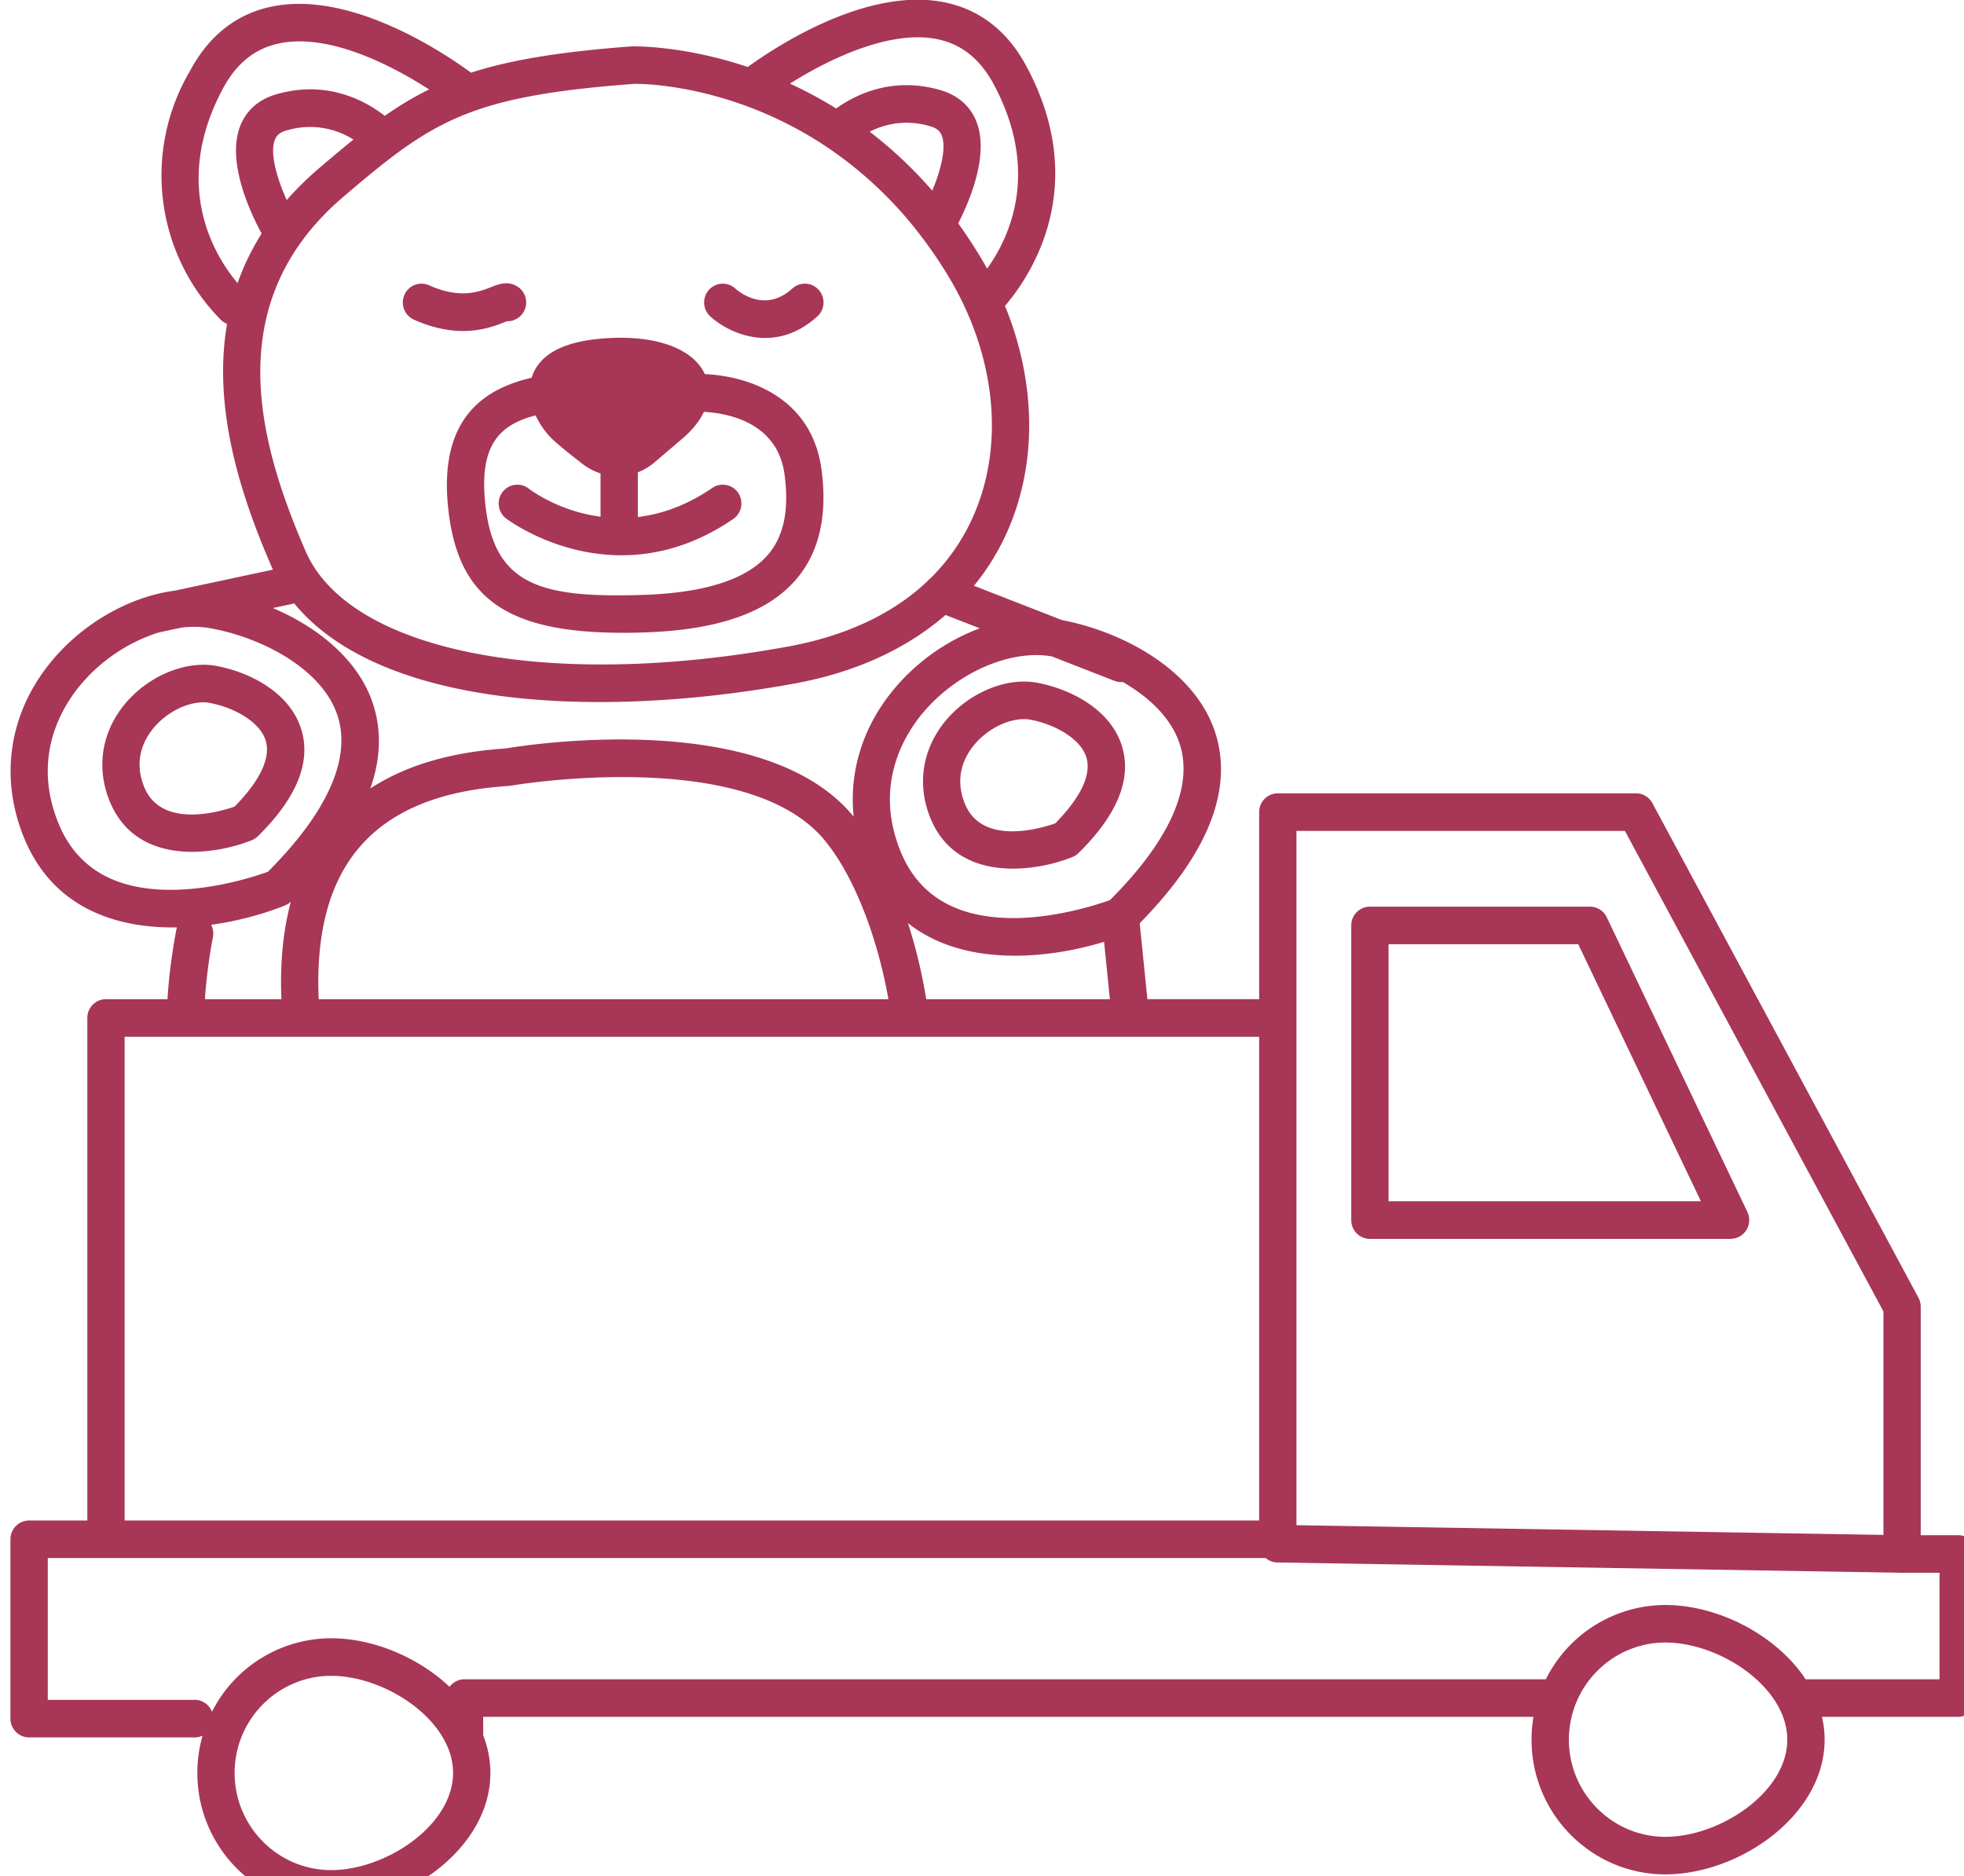 <svg xmlns="http://www.w3.org/2000/svg" width="67" height="64"><path fill="#a83657" d="M64.877 53.654l-21.297-.351a.632.632 0 01-.4-.151H1.63v4.837h5.01c.269 0 .499.168.592.406a4.566 4.566 0 014.065-2.507c1.415 0 2.96.637 4.04 1.657a.634.634 0 01.51-.258h36.888a4.566 4.566 0 014.078-2.534c1.788 0 3.782 1.016 4.784 2.534h4.568v-3.633h-1.287zM2.979 34.727c0-.354.285-.64.636-.64h2.098a19.22 19.22 0 01.303-2.371.658.658 0 01.02-.078l-.141.001c-2.04 0-4.125-.719-5.082-3.076-.826-2.036-.508-4.194.875-5.92 1.098-1.37 2.722-2.288 4.28-2.495l3.342-.715a5.18 5.18 0 01-.054-.122c-1.012-2.34-2.015-5.332-1.51-8.264a.636.636 0 01-.198-.122A7.009 7.009 0 016.476 2.43C7.119 1.222 8.056.481 9.258.227c2.726-.576 5.96 1.627 6.81 2.252 1.354-.436 3.048-.715 5.47-.896.034-.002 1.726-.05 3.971.702.945-.686 4.083-2.76 6.739-2.2 1.203.253 2.14.994 2.782 2.203 2.187 4.106.106 7.154-.746 8.147 1.063 2.602 1.11 5.377.078 7.702a8.033 8.033 0 01-1.137 1.846l3.001 1.17c2.162.414 4.594 1.764 5.247 3.89.592 1.928-.28 4.099-2.593 6.453l.262 2.59h3.813v-6.382c0-.354.285-.64.636-.64h12.22c.233 0 .448.128.559.335l9.077 16.873a.65.65 0 01.077.306v7.795H66.8c.351 0 .636.286.636.64v4.914a.64.64 0 01-.636.641h-4.645c.058.253.09.514.09.78 0 2.588-2.921 4.595-5.434 4.595-2.516 0-4.564-2.061-4.564-4.594 0-.266.023-.527.066-.78h-35.83v.628c.158.406.246.837.246 1.286 0 2.588-2.92 4.596-5.433 4.596-2.517 0-4.564-2.062-4.564-4.596 0-.441.062-.868.178-1.273a.63.63 0 01-.271.061H.993a.639.639 0 01-.637-.64v-6.12c0-.353.285-.64.637-.64h1.986zm31.643-2.124c-1.298 0-2.616-.291-3.648-1.112.264.816.477 1.692.624 2.596h6.264l-.197-1.958c-.883.27-1.956.474-3.043.474zM9.6 34.087c-.05-1.237.059-2.346.321-3.323a.634.634 0 01-.196.124c-.678.273-1.564.528-2.523.66a.642.642 0 01.06.429 18.3 18.3 0 00-.272 2.11zm28.646-10.818a.627.627 0 01-.23-.044l-2.136-.833a3.137 3.137 0 00-.527-.044c-1.358 0-2.939.808-3.945 2.064-.636.794-1.572 2.452-.687 4.63.64 1.58 2.017 2.336 4.085 2.274 1.4-.048 2.68-.474 3.061-.611 2.01-2.01 2.836-3.835 2.391-5.283-.276-.898-1.036-1.628-1.954-2.156a.628.628 0 01-.058.003zm-5.99-2.29c-1.327 1.155-3.07 1.957-5.131 2.335-2.303.423-4.57.636-6.666.636-1.566 0-3.036-.119-4.355-.359-2.799-.507-4.863-1.535-6.068-3.007a.64.64 0 01-.063.017l-.664.142c1.56.665 2.965 1.798 3.437 3.336.274.89.235 1.833-.114 2.821 1.195-.783 2.736-1.243 4.61-1.366.685-.115 8.714-1.385 11.812 2.243a6.2 6.2 0 01.067.08c-.154-1.503.288-2.99 1.296-4.25a7.042 7.042 0 013.006-2.173zm11.972 31.052l20.024.331V44.74l-8.82-16.395H44.227zM4.251 35.368v16.503h38.704V35.368zm7.045 21.802c-1.815 0-3.292 1.486-3.292 3.313 0 1.827 1.477 3.314 3.292 3.314 1.873 0 4.16-1.53 4.16-3.314a2.252 2.252 0 00-.213-.947c-.61-1.346-2.417-2.366-3.947-2.366zm45.516-1.136c-1.814 0-3.291 1.487-3.291 3.315 0 1.826 1.477 3.313 3.291 3.313 1.873 0 4.16-1.529 4.16-3.313 0-1.785-2.287-3.315-4.16-3.315zm2.224-13.77H46.733a.639.639 0 01-.636-.641V31.57c0-.354.284-.64.636-.64h7.506c.245 0 .468.14.574.362l4.797 10.052a.644.644 0 01-.035.618.636.636 0 01-.539.3zM47.37 40.981h10.655l-4.185-8.77h-6.47zM5.422 21.574l-.004.001a5.762 5.762 0 00-2.74 1.873c-.636.794-1.571 2.452-.687 4.63.642 1.58 2.01 2.345 4.086 2.273 1.4-.047 2.68-.473 3.061-.61 2.01-2.01 2.836-3.835 2.391-5.283-.503-1.637-2.614-2.717-4.364-3.028a3.13 3.13 0 00-.542-.046 3.69 3.69 0 00-.436.027zM10.896 5.73c.41-.35.793-.672 1.161-.969a2.767 2.767 0 00-2.3-.305c-.257.077-.336.202-.38.314-.186.485.098 1.374.404 2.055.328-.373.698-.739 1.115-1.095zm3.743-2.678c-1.18-.76-3.369-1.94-5.122-1.57-.828.176-1.456.684-1.92 1.554-1.79 3.365-.2 5.787.508 6.622a8.352 8.352 0 01.821-1.691c-.328-.6-1.217-2.409-.735-3.66.205-.53.62-.904 1.2-1.079 1.82-.55 3.183.29 3.734.725.49-.342.982-.641 1.514-.901zm18.77 5.655c.092.151.18.304.266.458.756-1.054 1.82-3.293.234-6.272-.464-.87-1.093-1.379-1.922-1.554-1.616-.34-3.725.684-5.04 1.514a14.25 14.25 0 011.578.848c.623-.449 1.914-1.122 3.59-.616.58.175.996.548 1.2 1.078.436 1.132-.25 2.72-.627 3.457.247.343.488.704.72 1.087zm-12.154 12.88c-4.04 0-5.678-1.22-5.976-4.356-.289-3.054 1.338-3.992 2.856-4.344a.566.566 0 01.02-.058c.253-.716 1.007-1.142 2.241-1.266 1.832-.185 3.223.274 3.65 1.2 1.477.064 3.644.78 3.978 3.248.21 1.558-.072 2.811-.84 3.725-.976 1.16-2.692 1.763-5.245 1.84-.235.008-.463.012-.684.012zm-4.708-4.477c.27 2.858 1.875 3.291 5.354 3.186 2.141-.065 3.592-.533 4.312-1.389.532-.633.712-1.524.55-2.723-.241-1.779-1.929-2.088-2.75-2.134-.134.287-.366.6-.749.925l-.928.792a1.975 1.975 0 01-.577.345v1.526c.784-.093 1.645-.38 2.54-.993a.633.633 0 01.884.17.644.644 0 01-.169.89c-1.356.928-2.666 1.238-3.81 1.238-2.292 0-3.922-1.242-3.946-1.261a.644.644 0 01-.112-.9.634.634 0 01.891-.114c.07.054 1.028.773 2.45.96V16.15a1.982 1.982 0 01-.605-.316c-.545-.42-.899-.712-1.081-.895a2.818 2.818 0 01-.53-.768c-1.249.322-1.906 1.026-1.724 2.94zm9.559-5.58c-.808 0-1.506-.398-1.877-.738a.643.643 0 01-.043-.904.633.633 0 01.896-.047c.166.148 1.033.832 1.948.001a.634.634 0 01.9.047.644.644 0 01-.047.905c-.596.542-1.214.735-1.777.735zm-10.308-.238c-.47 0-1.03-.098-1.679-.388a.642.642 0 01-.322-.846.633.633 0 01.84-.325c1.067.477 1.722.217 2.114.062.247-.098.585-.232.916-.01a.642.642 0 01-.378 1.174l-.071.029c-.292.115-.767.304-1.42.304zm5.834-8.431c-5.649.423-6.879 1.26-9.913 3.847-4.226 3.603-2.913 8.354-1.296 12.091 1.48 3.424 8.255 4.763 16.473 3.255 1.965-.361 3.563-1.114 4.732-2.217a.636.636 0 01.115-.11 6.845 6.845 0 001.457-2.112c.93-2.094.832-4.633-.225-7a10.983 10.983 0 00-.651-1.238 15.272 15.272 0 00-.915-1.338 13.465 13.465 0 00-3.217-3.034 13.013 13.013 0 00-2.825-1.422c-2.1-.755-3.7-.724-3.735-.722zm10.496 1.765c-.043-.111-.122-.236-.379-.313a2.752 2.752 0 00-2.08.18 14.623 14.623 0 012.134 2.011c.288-.687.488-1.457.325-1.878zm-4.04 23.987c-2.702-3.164-10.585-1.824-10.664-1.81a1.446 1.446 0 01-.07.009c-4.561.287-6.683 2.667-6.482 7.275h19.435c-.397-2.245-1.237-4.325-2.22-5.474zm6.468 1.02c-1.12 0-2.28-.402-2.819-1.73-.456-1.124-.28-2.316.483-3.268.786-.982 2.08-1.536 3.139-1.347 1.098.195 2.52.88 2.916 2.168.342 1.113-.156 2.34-1.481 3.644a.621.621 0 01-.209.137 5.648 5.648 0 01-2.03.397zm.368-5.1c-.576 0-1.277.361-1.714.906-.332.415-.653 1.096-.294 1.98.583 1.436 2.575.848 3.083.67.63-.642 1.285-1.522 1.06-2.254-.201-.656-1.119-1.142-1.921-1.285a1.181 1.181 0 00-.214-.018zM6.56 29.06c-1.121 0-2.28-.402-2.82-1.73-.456-1.124-.28-2.315.483-3.268.786-.981 2.08-1.535 3.14-1.347 1.098.195 2.52.88 2.915 2.168.343 1.113-.156 2.34-1.48 3.644a.622.622 0 01-.21.137 5.676 5.676 0 01-2.028.396zm.368-5.1c-.577 0-1.278.362-1.714.906-.333.416-.654 1.096-.295 1.98.584 1.436 2.576.848 3.084.67.63-.64 1.284-1.522 1.06-2.255-.202-.654-1.12-1.141-1.922-1.283a1.183 1.183 0 00-.213-.018z"/></svg>